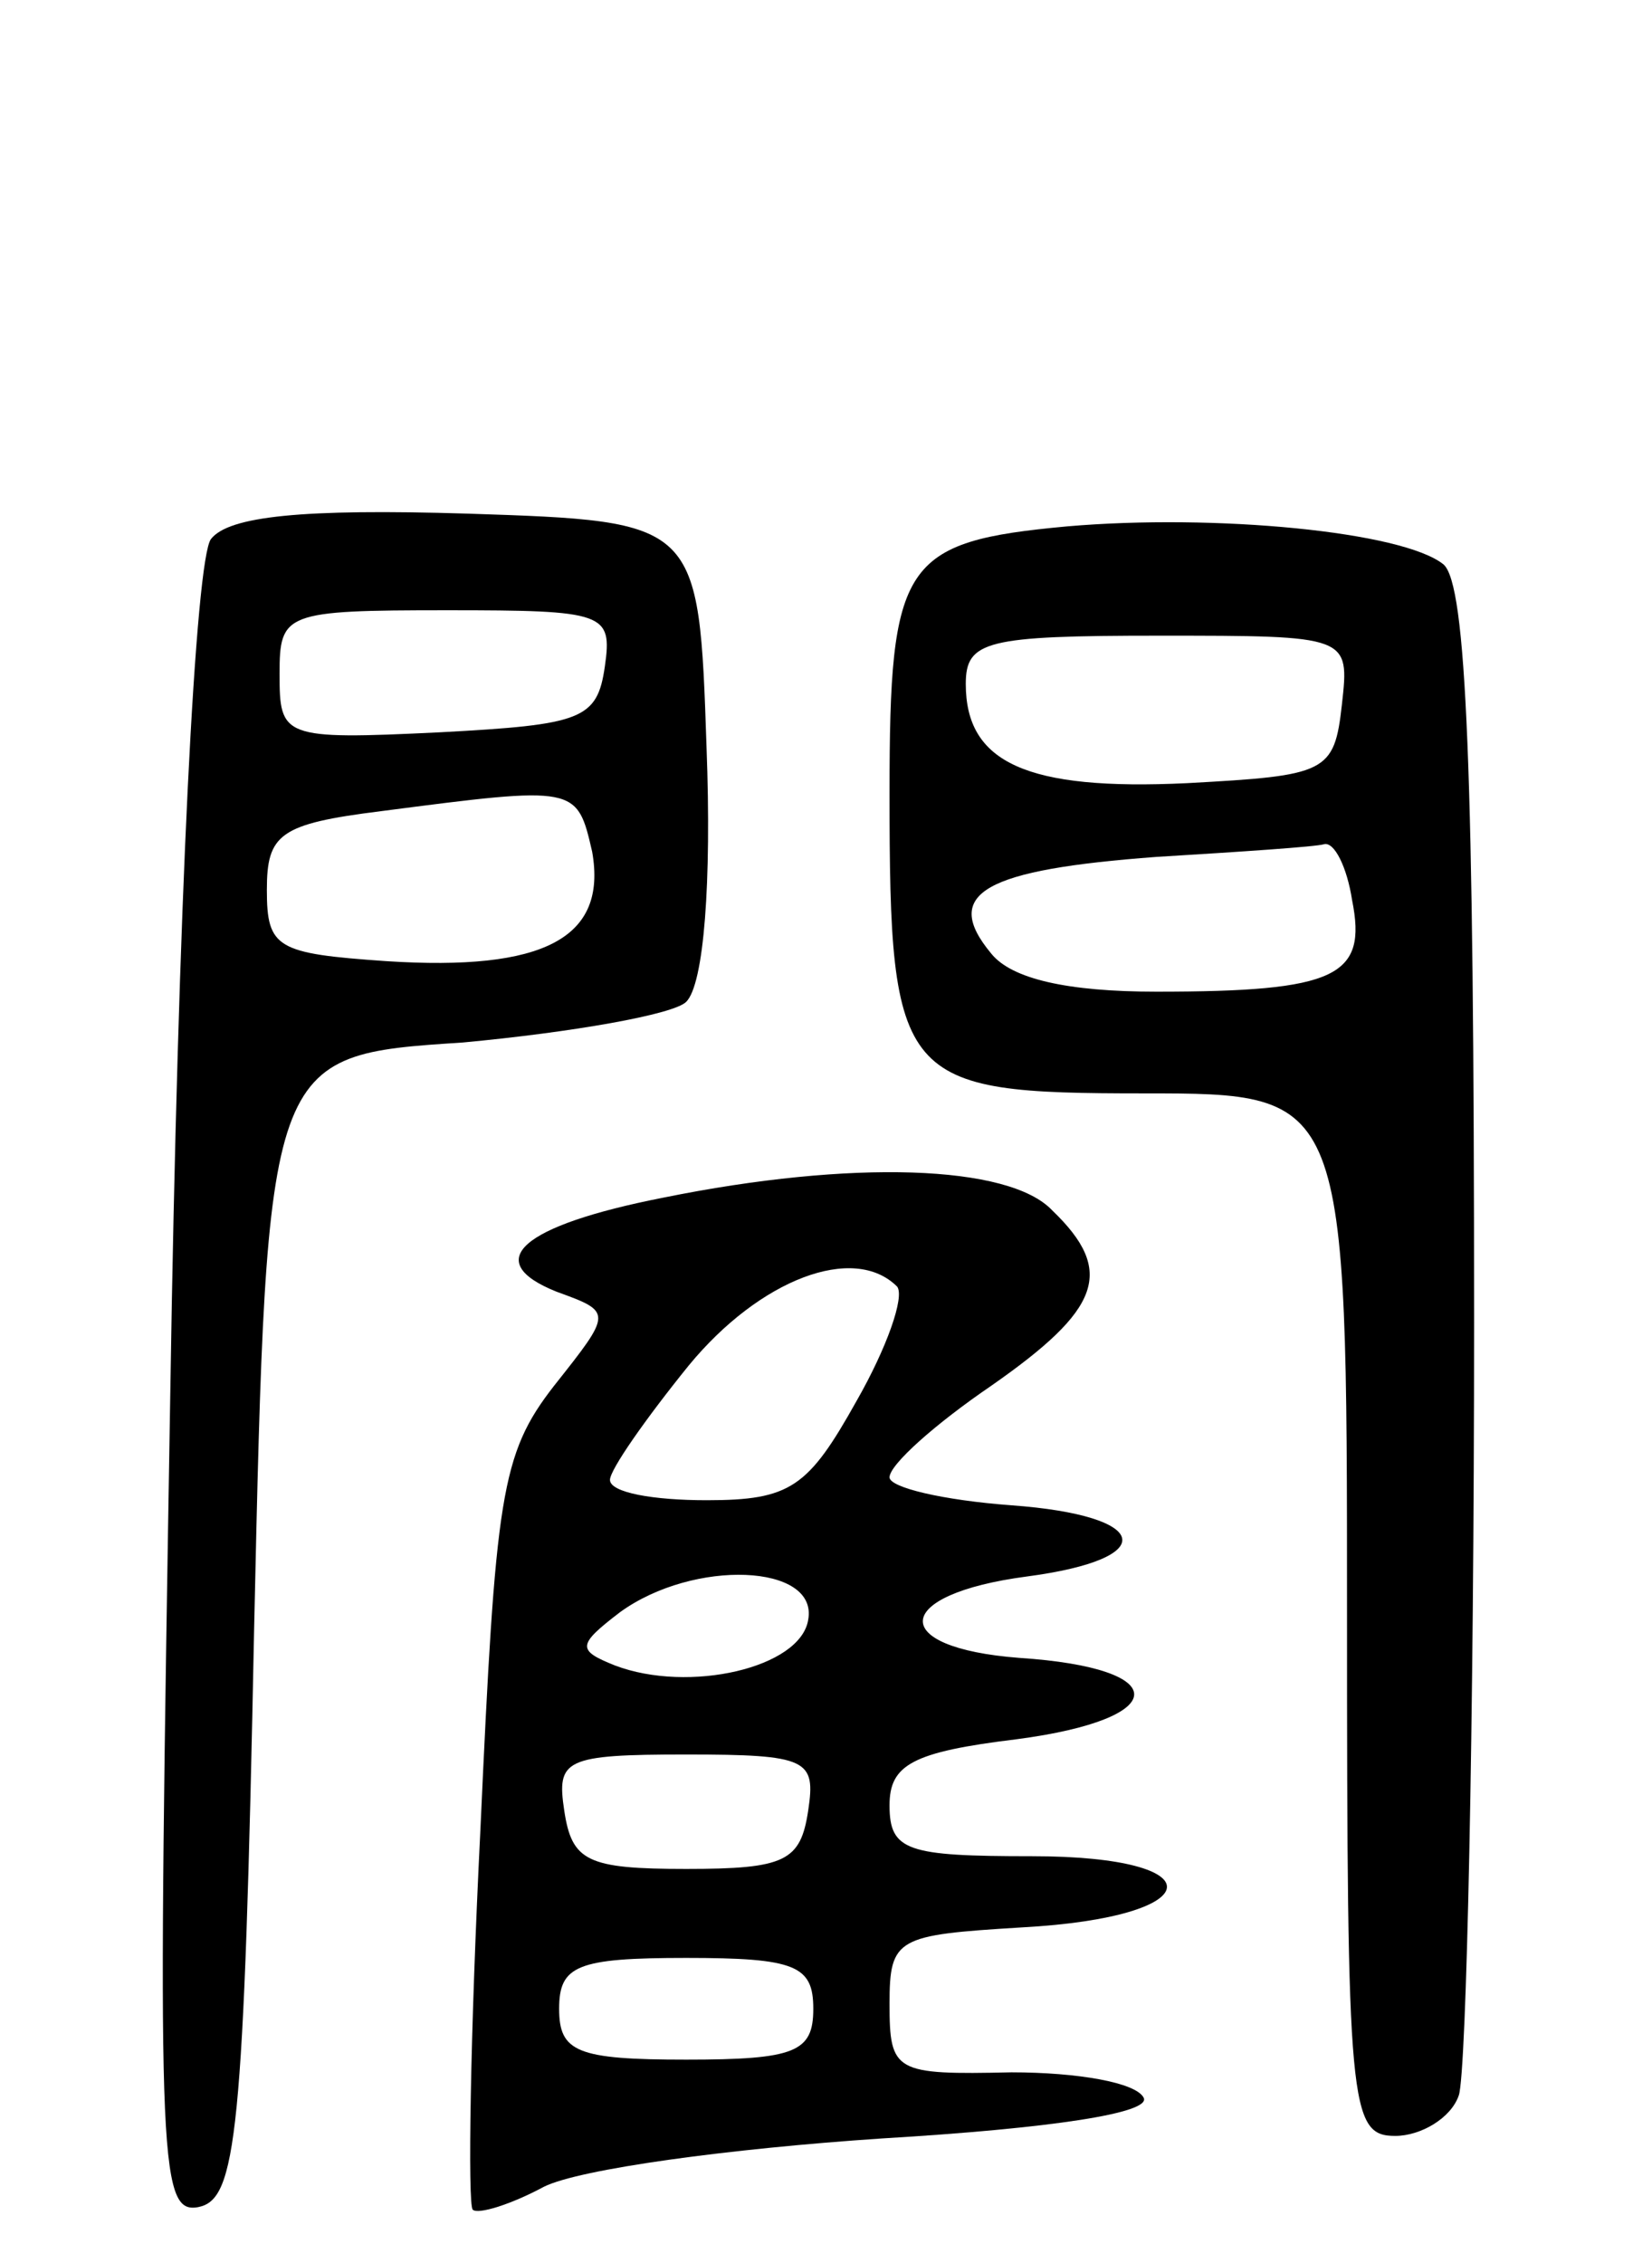 <svg version="1.0" xmlns="http://www.w3.org/2000/svg"
 width="65pt" height="89pt" viewBox="0 0 65 89"
 preserveAspectRatio="xMidYMid meet">
<g transform="translate(0,89) scale(0.1,-0.1)"
fill="#000000" stroke="none">
<path d="M83 678 c-6 -8 -13 -141 -16 -336 -5 -300 -5 -323 11 -320 15 3 18
27 22 228 5 225 5 225 82 230 43 4 83 11 88 16 7 7 10 47 8 100 -3 89 -3 89
-94 92 -65 2 -94 -1 -101 -10z m155 -50 c-3 -21 -9 -23 -65 -26 -62 -3 -63 -2
-63 23 0 24 2 25 66 25 62 0 65 -1 62 -22z m-5 -73 c6 -34 -19 -47 -81 -43
-43 3 -47 5 -47 28 0 22 5 26 45 31 77 10 77 10 83 -16z"/>
<path d="M420 683 c-65 -6 -70 -14 -70 -105 0 -114 4 -118 100 -118 80 0 80 0
80 -205 0 -194 1 -205 19 -205 10 0 22 7 25 16 3 9 6 145 6 304 0 218 -3 290
-12 298 -16 13 -90 20 -148 15z m108 -70 c-3 -27 -6 -28 -61 -31 -63 -3 -87 8
-87 39 0 17 8 19 76 19 75 0 75 0 72 -27z m4 -77 c6 -30 -6 -36 -77 -36 -35 0
-57 5 -65 15 -20 24 -2 33 65 38 33 2 63 4 66 5 4 1 9 -9 11 -22z"/>
<path d="M261 419 c-56 -11 -72 -25 -42 -37 22 -8 22 -8 -1 -37 -21 -27 -23
-43 -29 -175 -4 -80 -5 -147 -3 -149 2 -2 15 2 28 9 14 7 73 15 133 19 67 4
106 10 103 16 -3 6 -26 10 -52 10 -46 -1 -48 0 -48 27 0 26 3 27 52 30 74 4
77 28 4 28 -49 0 -56 2 -56 20 0 16 9 21 50 26 61 8 62 28 1 32 -52 4 -50 25
3 32 53 7 49 24 -6 28 -27 2 -48 7 -48 11 0 5 18 21 40 36 43 30 49 45 24 69
-17 18 -79 20 -153 5z m92 -35 c3 -4 -4 -24 -16 -45 -19 -34 -26 -39 -59 -39
-21 0 -38 3 -38 8 0 4 14 24 31 45 28 34 65 48 82 31z m-35 -131 c-3 -19 -47
-29 -76 -18 -15 6 -15 8 2 21 29 21 78 19 74 -3z m0 -75 c-3 -20 -9 -23 -48
-23 -39 0 -45 3 -48 23 -3 20 0 22 48 22 48 0 51 -2 48 -22z m2 -78 c0 -17 -7
-20 -50 -20 -43 0 -50 3 -50 20 0 17 7 20 50 20 43 0 50 -3 50 -20z"/>
</g>
</svg>
